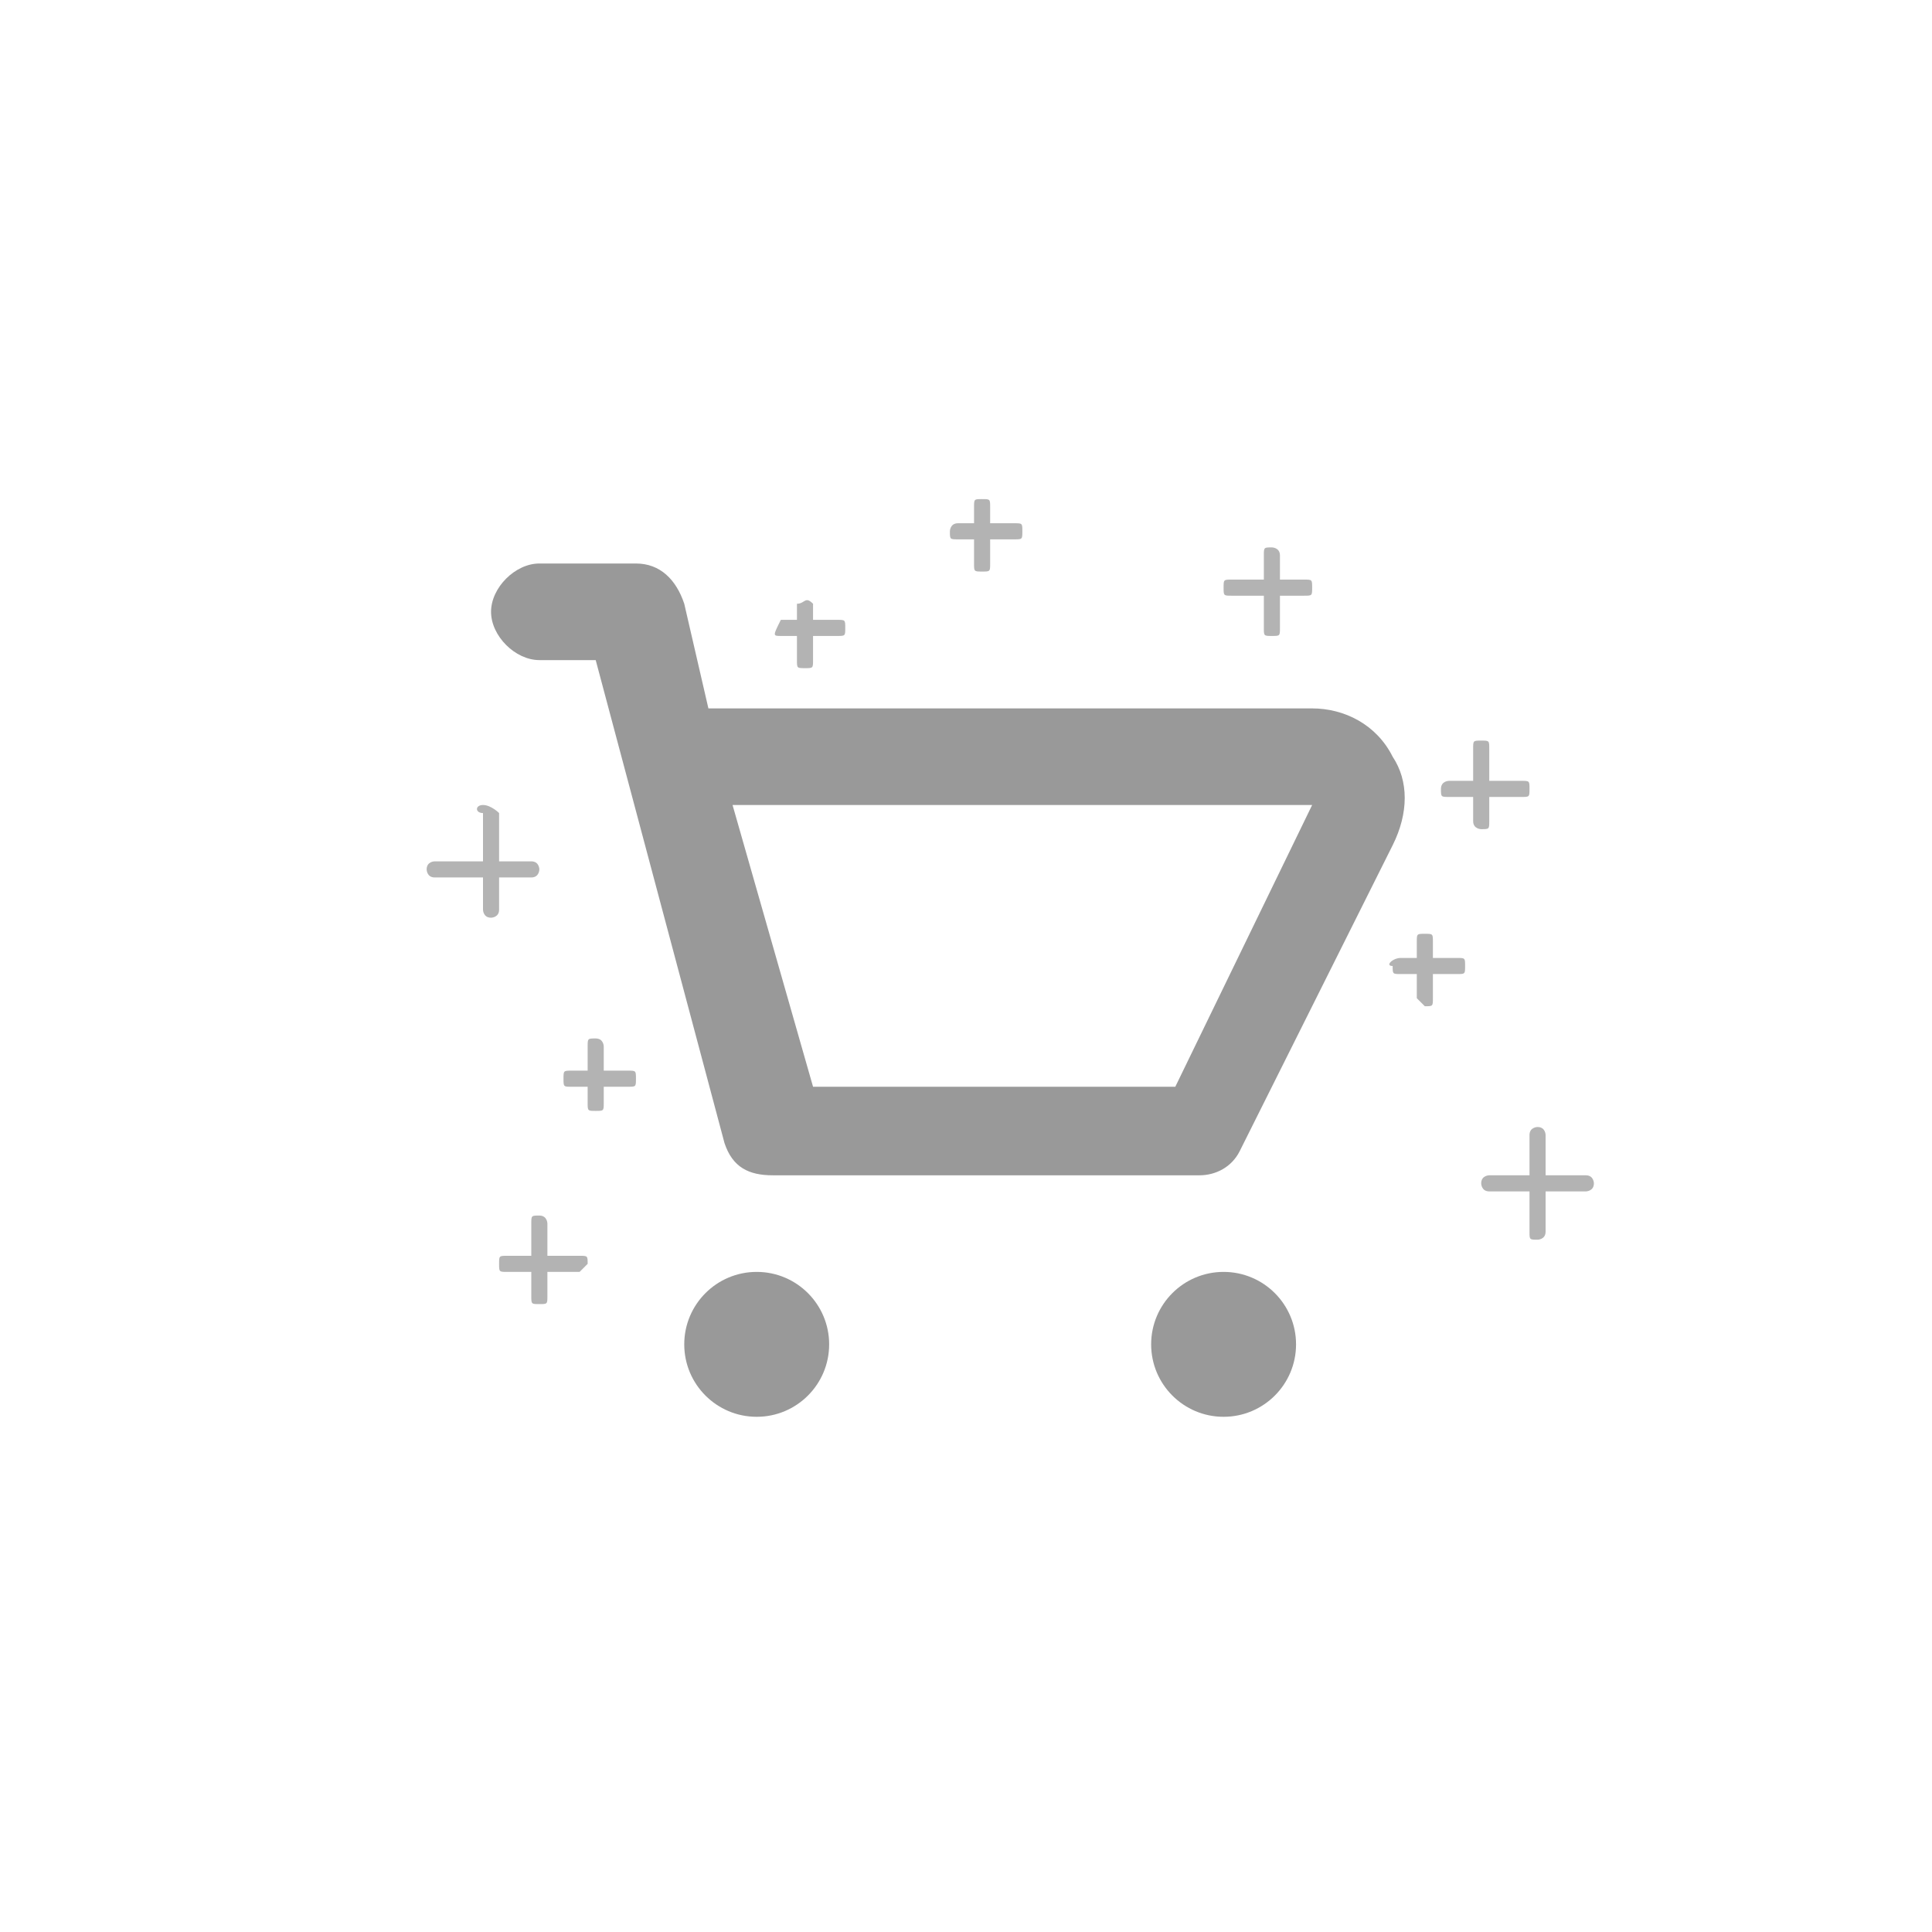 <?xml version="1.0" encoding="utf-8"?>
<!-- Generator: Adobe Illustrator 23.0.2, SVG Export Plug-In . SVG Version: 6.00 Build 0)  -->
<svg version="1.1" id="Layer_1" xmlns="http://www.w3.org/2000/svg" xmlns:xlink="http://www.w3.org/1999/xlink" x="0px" y="0px"
	 viewBox="0 0 24 24" style="enable-background:new 0 0 24 24;" xml:space="preserve">
<style type="text/css">
	.st0{opacity:0.4;}
	.st1{fill-opacity:0;}
	.st2{opacity:0.3;}
</style>
<g class="st0">
	<g>
		<rect x="5" y="5.3" class="st1" width="14.1" height="14.1"/>
		<path d="M17.3,9.4c-0.2-0.4-0.6-0.6-1-0.6H8.8L8.5,7.5C8.4,7.2,8.2,7,7.9,7H6.7C6.4,7,6.1,7.3,6.1,7.6c0,0.3,0.3,0.6,0.6,0.6h0.7
			l1.6,6c0.1,0.3,0.3,0.4,0.6,0.4h5.3c0.2,0,0.4-0.1,0.5-0.3l1.9-3.8C17.5,10.1,17.5,9.7,17.3,9.4z M14.6,13.5h-4.5l-1-3.5h7.2
			L14.6,13.5z"/>
		<circle cx="9.4" cy="16.7" r="0.9"/>
		<circle cx="15.2" cy="16.7" r="0.9"/>
	</g>
</g>
<g class="st2">
	<path d="M6.6,10.9H5.4c-0.1,0-0.1-0.1-0.1-0.1v0c0-0.1,0.1-0.1,0.1-0.1h1.2c0.1,0,0.1,0.1,0.1,0.1v0C6.7,10.8,6.7,10.9,6.6,10.9z"
		/>
	<path d="M6.2,10.1v1.2c0,0.1-0.1,0.1-0.1,0.1h0c-0.1,0-0.1-0.1-0.1-0.1v-1.2C5.9,10.1,5.9,10,6,10h0C6.1,10,6.2,10.1,6.2,10.1z"/>
</g>
<g class="st2">
	<path d="M7.8,13.5H7.1c-0.1,0-0.1,0-0.1-0.1l0,0c0-0.1,0-0.1,0.1-0.1h0.7c0.1,0,0.1,0,0.1,0.1l0,0C7.9,13.5,7.9,13.5,7.8,13.5z"/>
	<path d="M7.5,13v0.7c0,0.1,0,0.1-0.1,0.1l0,0c-0.1,0-0.1,0-0.1-0.1V13c0-0.1,0-0.1,0.1-0.1l0,0C7.5,12.9,7.5,13,7.5,13z"/>
</g>
<g class="st2">
	<path d="M7.2,15.8H6.3c-0.1,0-0.1,0-0.1-0.1v0c0-0.1,0-0.1,0.1-0.1h0.9c0.1,0,0.1,0,0.1,0.1v0C7.3,15.7,7.2,15.8,7.2,15.8z"/>
	<path d="M6.8,15.2v0.9c0,0.1,0,0.1-0.1,0.1h0c-0.1,0-0.1,0-0.1-0.1v-0.9c0-0.1,0-0.1,0.1-0.1h0C6.8,15.1,6.8,15.2,6.8,15.2z"/>
</g>
<g class="st2">
	<path d="M18.5,14.6l1.2,0c0.1,0,0.1,0.1,0.1,0.1l0,0c0,0.1-0.1,0.1-0.1,0.1l-1.2,0c-0.1,0-0.1-0.1-0.1-0.1l0,0
		C18.4,14.6,18.5,14.6,18.5,14.6z"/>
	<path d="M19,15.3l0-1.2c0-0.1,0.1-0.1,0.1-0.1l0,0c0.1,0,0.1,0.1,0.1,0.1l0,1.2c0,0.1-0.1,0.1-0.1,0.1l0,0C19,15.4,19,15.4,19,15.3
		z"/>
</g>
<g class="st2">
	<path d="M17.4,11.9l0.7,0c0.1,0,0.1,0,0.1,0.1l0,0c0,0.1,0,0.1-0.1,0.1l-0.7,0c-0.1,0-0.1,0-0.1-0.1l0,0
		C17.2,12,17.3,11.9,17.4,11.9z"/>
	<path d="M17.6,12.4l0-0.7c0-0.1,0-0.1,0.1-0.1l0,0c0.1,0,0.1,0,0.1,0.1l0,0.7c0,0.1,0,0.1-0.1,0.1l0,0
		C17.7,12.5,17.6,12.4,17.6,12.4z"/>
</g>
<g class="st2">
	<path d="M18,9.7l0.9,0c0.1,0,0.1,0,0.1,0.1l0,0c0,0.1,0,0.1-0.1,0.1l-0.9,0c-0.1,0-0.1,0-0.1-0.1l0,0C17.9,9.7,18,9.7,18,9.7z"/>
	<path d="M18.3,10.2l0-0.9c0-0.1,0-0.1,0.1-0.1l0,0c0.1,0,0.1,0,0.1,0.1l0,0.9c0,0.1,0,0.1-0.1,0.1l0,0
		C18.4,10.3,18.3,10.3,18.3,10.2z"/>
</g>
<g class="st2">
	<path d="M10.1,7.5l0,0.7c0,0.1,0,0.1-0.1,0.1l0,0c-0.1,0-0.1,0-0.1-0.1l0-0.7C10,7.5,10,7.4,10.1,7.5L10.1,7.5
		C10.1,7.4,10.1,7.5,10.1,7.5z"/>
	<path d="M9.7,7.7l0.7,0c0.1,0,0.1,0,0.1,0.1l0,0c0,0.1,0,0.1-0.1,0.1l-0.7,0C9.6,7.9,9.6,7.9,9.7,7.7L9.7,7.7
		C9.6,7.8,9.7,7.7,9.7,7.7z"/>
</g>
<g class="st2">
	<path d="M12.3,6.3l0,0.7c0,0.1,0,0.1-0.1,0.1l0,0c-0.1,0-0.1,0-0.1-0.1l0-0.7c0-0.1,0-0.1,0.1-0.1l0,0C12.3,6.2,12.3,6.2,12.3,6.3z
		"/>
	<path d="M11.9,6.5l0.7,0c0.1,0,0.1,0,0.1,0.1v0c0,0.1,0,0.1-0.1,0.1l-0.7,0c-0.1,0-0.1,0-0.1-0.1l0,0C11.8,6.6,11.8,6.5,11.9,6.5z"
		/>
</g>
<g class="st2">
	<path d="M15.9,6.9l0,0.9c0,0.1,0,0.1-0.1,0.1l0,0c-0.1,0-0.1,0-0.1-0.1l0-0.9c0-0.1,0-0.1,0.1-0.1l0,0C15.8,6.8,15.9,6.8,15.9,6.9z
		"/>
	<path d="M15.3,7.2l0.9,0c0.1,0,0.1,0,0.1,0.1l0,0c0,0.1,0,0.1-0.1,0.1l-0.9,0c-0.1,0-0.1,0-0.1-0.1l0,0C15.2,7.2,15.2,7.2,15.3,7.2
		z"/>
</g>
</svg>
